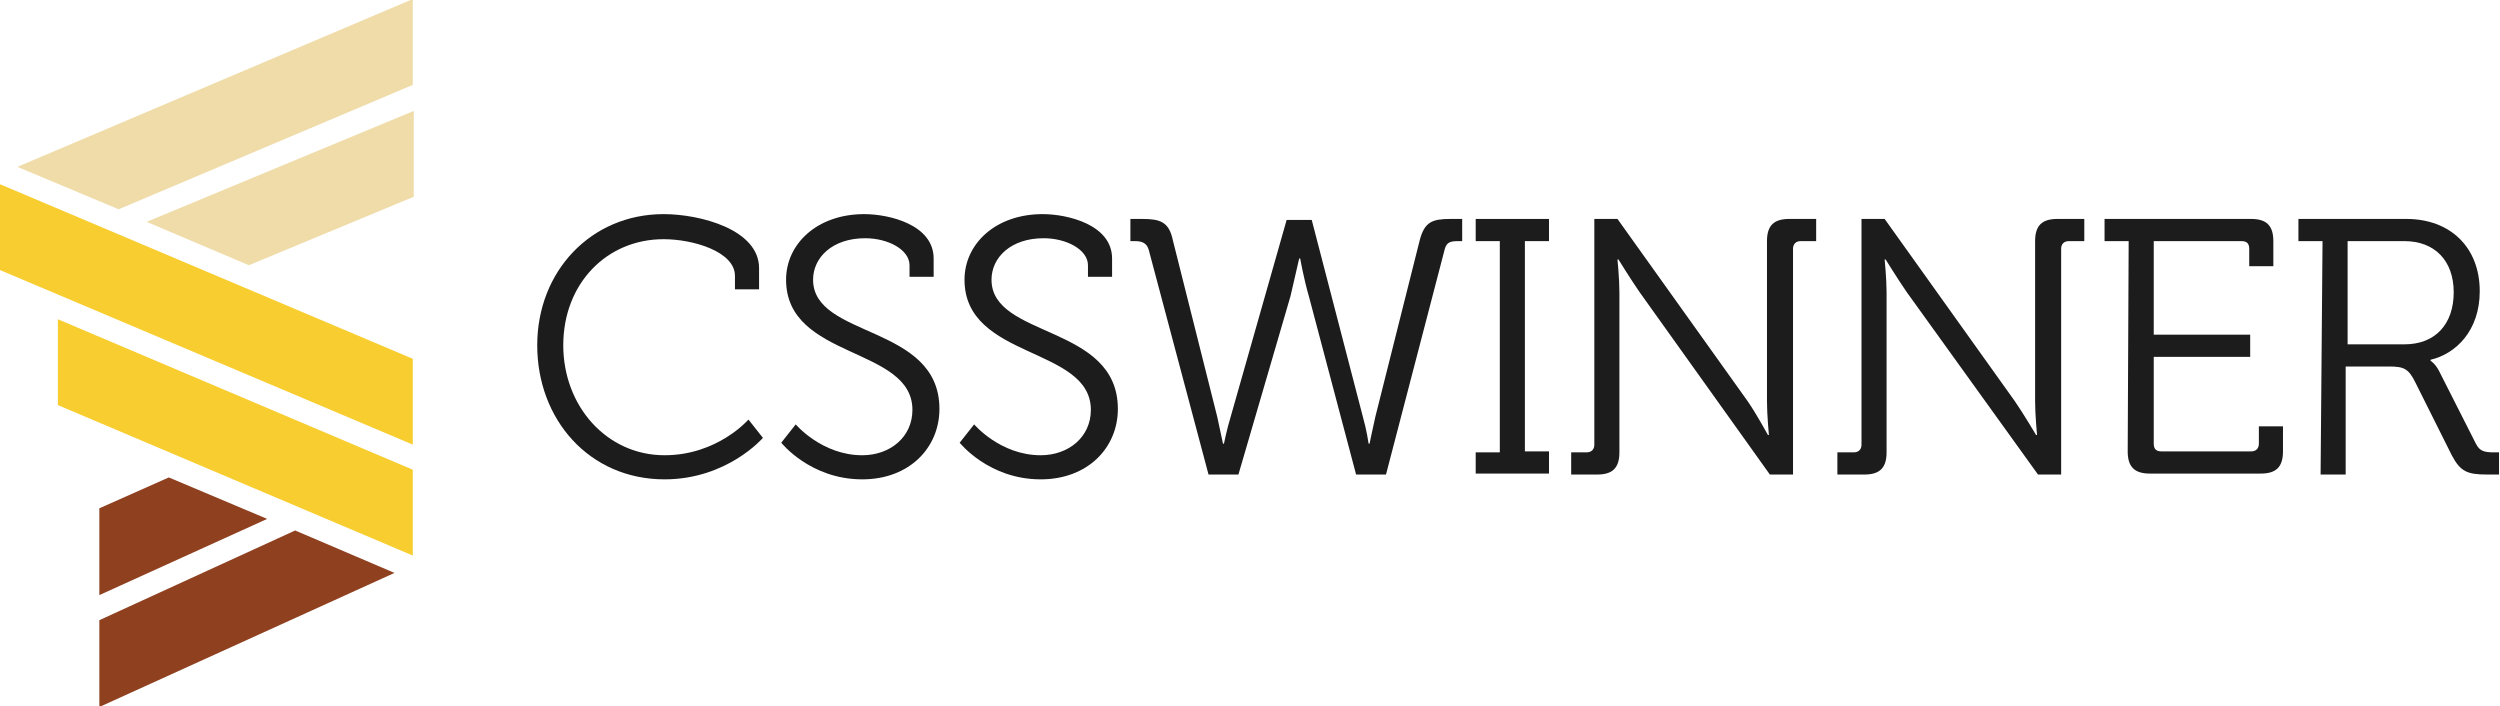 <?xml version="1.0" encoding="utf-8"?>
<!-- Generator: Adobe Illustrator 18.1.1, SVG Export Plug-In . SVG Version: 6.00 Build 0)  -->
<!DOCTYPE svg PUBLIC "-//W3C//DTD SVG 1.1//EN" "http://www.w3.org/Graphics/SVG/1.1/DTD/svg11.dtd">
<svg version="1.1" id="Layer_1" xmlns="http://www.w3.org/2000/svg" xmlns:xlink="http://www.w3.org/1999/xlink" x="0px" y="0px"
	 viewBox="132.1 -26 259.2 73.2" enable-background="new 132.1 -26 259.2 73.2" xml:space="preserve">
<g>
	<path fill="#F8CD2F" d="M132.1,2l42.8,18.1v-8.9L132.1-6.9C132.1-4.2,132.1-0.8,132.1,2z"/>
	<path fill="#EFDCA9" d="M133.9-8.7l10.5,4.4l30.5-12.9c0-2.8,0-6.2,0-8.9L133.9-8.7z"/>
	<path fill="#EFDCA9" d="M157.9,1.5l17.1-7.1c0-2.8,0-6.2,0-8.9L147.3-3L157.9,1.5z"/>
	<path fill="#8E401F" d="M142.4,38.3c0,3.2,0,5.8,0,9l30.6-13.9L162.7,29L142.4,38.3z"/>
	<path fill="#8E401F" d="M142.4,26.7c0,2.7,0,6.2,0,9l17.4-7.9l-10.2-4.3L142.4,26.7z"/>
	<path fill="#F8CD2F" d="M138.1,16l36.8,15.6v-8.9L138.1,7.1C138.1,9.8,138.1,13.2,138.1,16z"/>
</g>
<g>
	<path fill="#1C1C1C" d="M200.9-3.8c3.8,0,9.9,1.6,9.9,5.6v2.2h-2.5V2.6c0-2.5-4.3-3.8-7.4-3.8c-5.9,0-10.4,4.6-10.4,11
		c0,6.3,4.5,11.4,10.5,11.4c5.5,0,8.7-3.7,8.7-3.7l1.5,1.9c0,0-3.7,4.3-10.2,4.3c-7.8,0-13.2-6.2-13.2-13.9
		C187.8,2.1,193.4-3.8,200.9-3.8z"/>
	<path fill="#1C1C1C" d="M214.6,18c0,0,2.7,3.2,6.9,3.2c2.9,0,5.2-1.9,5.2-4.7c0-6.6-13.1-5.2-13.1-13.5c0-3.7,3.2-6.8,8.1-6.8
		c2.6,0,7.2,1.1,7.2,4.6v1.9h-2.5V1.5c0-1.6-2.2-2.8-4.6-2.8c-3.4,0-5.4,2-5.4,4.3c0,6.1,13.1,4.6,13.1,13.4c0,4-3.1,7.3-8,7.3
		c-5.4,0-8.4-3.8-8.4-3.8L214.6,18z"/>
	<path fill="#1C1C1C" d="M233.1,18c0,0,2.7,3.2,6.9,3.2c2.9,0,5.2-1.9,5.2-4.7c0-6.6-13.1-5.2-13.1-13.5c0-3.7,3.2-6.8,8.1-6.8
		c2.6,0,7.2,1.1,7.2,4.6v1.9h-2.5V1.5c0-1.6-2.2-2.8-4.6-2.8c-3.4,0-5.4,2-5.4,4.3c0,6.1,13.1,4.6,13.1,13.4c0,4-3.1,7.3-8,7.3
		c-5.4,0-8.4-3.8-8.4-3.8L233.1,18z"/>
	<path fill="#1C1C1C" d="M251.2-0.1C251-0.8,250.5-1,249.8-1h-0.5v-2.3h1.2c1.9,0,2.8,0.3,3.2,2.2l4.6,18.3c0.3,1.4,0.6,2.8,0.6,2.8
		h0.1c0,0,0.3-1.5,0.7-2.8l5.8-20.4h2.6l5.3,20.4c0.4,1.4,0.6,2.8,0.6,2.8h0.1c0,0,0.3-1.5,0.6-2.8l4.6-18.3
		c0.5-1.9,1.3-2.2,3.2-2.2h1.2V-1h-0.4c-0.8,0-1.2,0.1-1.4,0.8l-6.1,23.4h-3.1l-4.9-18.5c-0.5-1.7-0.9-3.9-0.9-3.9h-0.1
		c0,0-0.5,2.2-0.9,3.9l-5.4,18.5h-3.1L251.2-0.1z"/>
	<path fill="#1C1C1C" d="M285.1,20.9h2.5V-1h-2.5v-2.3h7.6V-1h-2.5v21.8h2.5v2.3h-7.6V20.9z"/>
	<path fill="#1C1C1C" d="M295,20.9h1.6c0.5,0,0.8-0.3,0.8-0.8V-3.3h2.4l13.5,18.9c0.9,1.3,2.1,3.5,2.1,3.5h0.1c0,0-0.2-2.1-0.2-3.5
		V-1c0-1.6,0.7-2.3,2.3-2.3h2.8V-1h-1.6c-0.5,0-0.8,0.3-0.8,0.8v23.4h-2.4L302.1,4.3c-0.9-1.3-2.2-3.4-2.2-3.4h-0.1
		c0,0,0.2,2,0.2,3.4v16.6c0,1.6-0.7,2.3-2.3,2.3H295L295,20.9L295,20.9z"/>
	<path fill="#1C1C1C" d="M322.7,20.9h1.6c0.5,0,0.8-0.3,0.8-0.8V-3.3h2.4l13.5,18.9c0.9,1.3,2.2,3.5,2.2,3.5h0.1
		c0,0-0.2-2.1-0.2-3.5V-1c0-1.6,0.7-2.3,2.3-2.3h2.8V-1h-1.6c-0.5,0-0.8,0.3-0.8,0.8v23.4h-2.4L329.8,4.3c-0.9-1.3-2.2-3.4-2.2-3.4
		h-0.1c0,0,0.2,2,0.2,3.4v16.6c0,1.6-0.7,2.3-2.3,2.3h-2.8V20.9L322.7,20.9z"/>
	<path fill="#1C1C1C" d="M352.8-1h-2.5v-2.3h15.2c1.6,0,2.3,0.7,2.3,2.3v2.6h-2.5v-1.8c0-0.6-0.3-0.8-0.8-0.8h-9.1v9.7h10V11h-10v9
		c0,0.6,0.3,0.8,0.8,0.8h9.3c0.5,0,0.8-0.3,0.8-0.8v-1.8h2.5v2.6c0,1.6-0.7,2.3-2.3,2.3h-11.5c-1.6,0-2.3-0.7-2.3-2.3L352.8-1
		L352.8-1z"/>
	<path fill="#1C1C1C" d="M372.9-1h-2.5v-2.3h11.2c4.5,0,7.6,2.9,7.6,7.5c0,4.1-2.5,6.5-5.1,7.1v0.1c0,0,0.5,0.3,0.9,1.1l3.8,7.5
		c0.4,0.8,0.9,0.9,1.9,0.9h0.5v2.3h-1.2c-2.1,0-2.8-0.3-3.7-2l-3.8-7.6c-0.7-1.4-1.2-1.6-2.7-1.6h-4.5v11.2h-2.6L372.9-1L372.9-1z
		 M381.4,9.7c3.2,0,5.1-2.1,5.1-5.4c0-3.3-2-5.3-5.1-5.3h-5.9V9.7H381.4z"/>
</g>
</svg>

